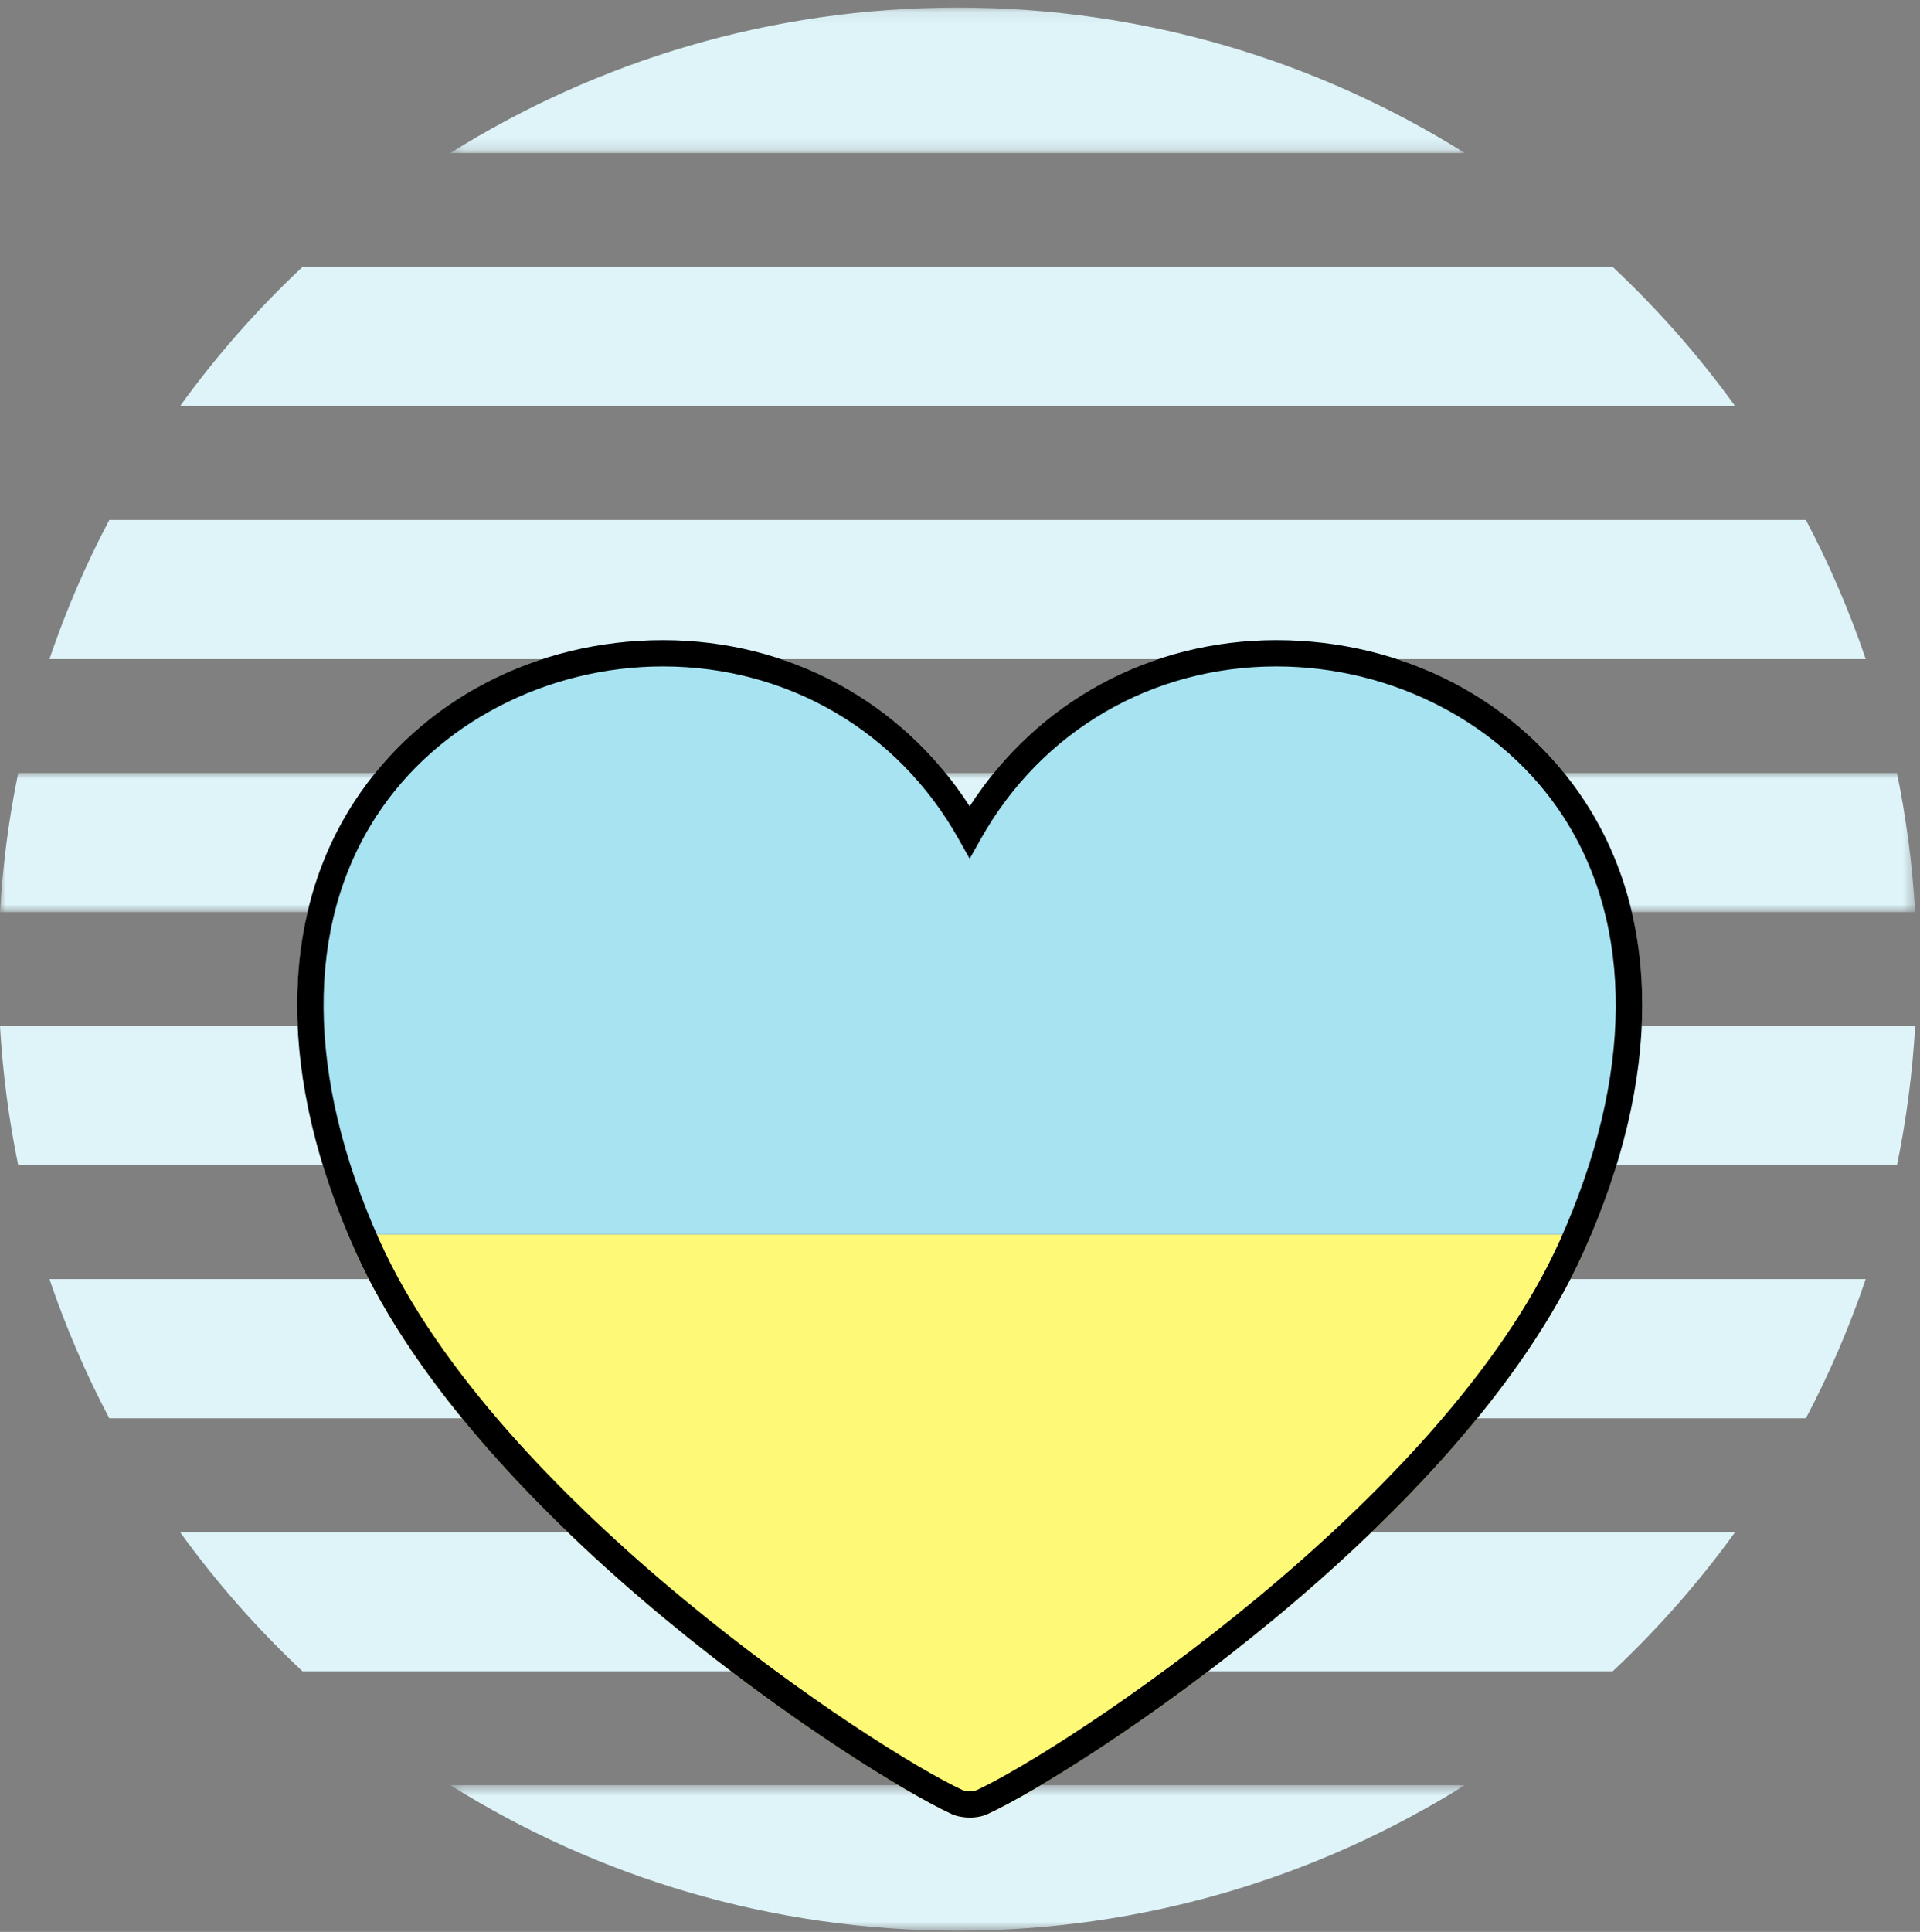 <?xml version="1.0" encoding="UTF-8"?>
<svg width="168px" height="169px" viewBox="0 0 168 169" version="1.1" xmlns="http://www.w3.org/2000/svg" xmlns:xlink="http://www.w3.org/1999/xlink">
    <rect x="0" y="0" width="168" height="169" fill="#808080" stroke="none"/>
    <!-- Generator: Sketch 47.1 (45422) - http://www.bohemiancoding.com/sketch -->
    <title>03</title>
    <desc>Created with Sketch.</desc>
    <defs>
        <polygon id="path-1" points="90.068 1.107 1.295 1.107 1.295 13.835 90.068 13.835 90.068 1.107"></polygon>
        <polygon id="path-3" points="1.295 13.282 90.068 13.282 90.068 0.553 1.295 0.553 1.295 13.282"></polygon>
        <polygon id="path-5" points="0 -0 0 12.174 167.578 12.174 167.578 -0 6.7364032e-20 -0"></polygon>
    </defs>
    <g id="Symbols" stroke="none" stroke-width="1" fill="none" fill-rule="evenodd">
        <g id="Content.Landing" transform="translate(-652, -819)">
            <g id="Content">
                <g id="Stack">
                    <g id="block.Text" transform="translate(105, 660)">
                        <g id="block.Features" transform="translate(0, 110)">
                            <g id="Stacked-Group">
                                <g id="block.Product-Copy" transform="translate(522, 0)">
                                    <g id="03" transform="translate(25, 48)">
                                        <g id="Bg">
                                            <g>
                                                <path d="M15.755,135.028 C18.931,139.426 22.52,143.502 26.468,147.203 L141.11,147.203 C145.058,143.502 148.645,139.426 151.823,135.028 L15.755,135.028 Z" id="Fill-1" fill="#DEF4F9"></path>
                                                <path d="M15.755,36.524 L151.823,36.524 C148.646,32.126 145.058,28.05 141.11,24.349 L26.469,24.349 C22.52,28.05 18.931,32.126 15.755,36.524" id="Fill-3" fill="#DEF4F9"></path>
                                                <path d="M4.326,112.893 C5.759,117.111 7.508,121.18 9.563,125.067 L158.016,125.067 C160.069,121.18 161.819,117.111 163.252,112.893 L4.326,112.893 Z" id="Fill-5" fill="#DEF4F9"></path>
                                                <g id="Group-9" transform="translate(38.108, 0.553)">
                                                    <mask id="mask-2" fill="white">
                                                        <use xlink:href="#path-1"></use>
                                                    </mask>
                                                    <g id="Clip-8"></g>
                                                    <path d="M90.068,13.835 C77.189,5.778 61.982,1.106 45.681,1.106 C29.38,1.106 14.174,5.778 1.295,13.835 L90.068,13.835 Z" id="Fill-7" fill="#DEF4F9" mask="url(#mask-2)"></path>
                                                </g>
                                                <path d="M9.563,46.485 C7.51,50.371 5.758,54.44 4.325,58.659 L163.253,58.659 C161.818,54.44 160.069,50.371 158.016,46.485 L9.563,46.485 Z" id="Fill-10" fill="#DEF4F9"></path>
                                                <path d="M0,90.757 C0.242,94.902 0.774,98.968 1.594,102.931 L165.985,102.931 C166.805,98.968 167.337,94.902 167.578,90.757 L0,90.757 Z" id="Fill-12" fill="#DEF4F9"></path>
                                                <g id="Group-16" transform="translate(38.108, 156.611)">
                                                    <mask id="mask-4" fill="white">
                                                        <use xlink:href="#path-3"></use>
                                                    </mask>
                                                    <g id="Clip-15"></g>
                                                    <path d="M1.295,0.553 C14.173,8.61 29.38,13.282 45.682,13.282 C61.984,13.282 77.189,8.61 90.068,0.553 L1.295,0.553 Z" id="Fill-14" fill="#DEF4F9" mask="url(#mask-4)"></path>
                                                </g>
                                                <g id="Group-19" transform="translate(0, 68.621)">
                                                    <mask id="mask-6" fill="white">
                                                        <use xlink:href="#path-5"></use>
                                                    </mask>
                                                    <g id="Clip-18"></g>
                                                    <path d="M1.594,-0 C0.773,3.963 0.242,8.029 -0,12.174 L167.578,12.174 C167.336,8.029 166.804,3.963 165.984,-0 L1.594,-0 Z" id="Fill-17" fill="#DEF4F9" mask="url(#mask-6)"></path>
                                                </g>
                                            </g>
                                        </g>
                                        <g id="ico.Ukraine" transform="translate(26, 56)">
                                            <g id="Fills">
                                                <path d="M4.46,53 L113.227,53 C113.026,53.475 112.819,53.952 112.605,54.429 C101.908,78.261 68.444,99.99 60.415,103.69 C59.98,103.893 59.424,104 58.846,104 L58.847,103.999 C58.27,103.999 57.718,103.887 57.279,103.694 C49.249,99.989 15.775,78.259 5.083,54.433 C4.869,53.954 4.661,53.476 4.46,53 Z" id="Combined-Shape" fill="#FFF978"></path>
                                                <path d="M113.238,52.975 L4.449,52.975 C-1.669,38.458 -1.478,25.055 5.027,15.095 C10.789,6.268 20.878,0.999 32.009,0.999 C43.063,0.999 52.958,6.395 58.847,15.537 C64.736,6.395 74.625,0.999 85.684,0.999 C96.815,0.999 106.899,6.268 112.666,15.095 C119.176,25.057 119.362,38.461 113.238,52.975 Z" id="Combined-Shape" fill="#A7E3F1"></path>
                                            </g>
                                            <path d="M58.847,103.999 C58.27,103.999 57.718,103.887 57.279,103.694 C49.249,99.989 15.775,78.259 5.083,54.433 C-1.675,39.357 -1.695,25.388 5.027,15.095 C10.789,6.268 20.878,0.999 32.009,0.999 C43.063,0.999 52.958,6.395 58.847,15.537 C64.736,6.395 74.625,0.999 85.684,0.999 C96.815,0.999 106.899,6.268 112.666,15.095 C119.393,25.389 119.368,39.358 112.605,54.429 C101.908,78.261 68.444,99.99 60.415,103.69 C59.98,103.893 59.424,104 58.846,104 L58.847,103.999 Z M32.009,3.298 C21.818,3.298 12.22,8.298 6.964,16.348 C0.681,25.967 0.768,39.16 7.199,53.499 C17.477,76.396 50.695,98.127 58.255,101.608 C58.444,101.694 59.251,101.694 59.44,101.608 C67,98.121 100.219,76.402 110.497,53.499 C116.928,39.165 117.01,25.967 110.732,16.348 C105.47,8.298 95.877,3.298 85.687,3.298 C74.816,3.298 65.162,8.917 59.854,18.333 L58.848,20.119 L57.842,18.333 C52.534,8.917 42.881,3.298 32.01,3.298 L32.009,3.298 Z" id="Fill-2" fill="#000000"></path>
                                        </g>
                                    </g>
                                </g>
                            </g>
                        </g>
                    </g>
                </g>
            </g>
        </g>
    </g>
</svg>